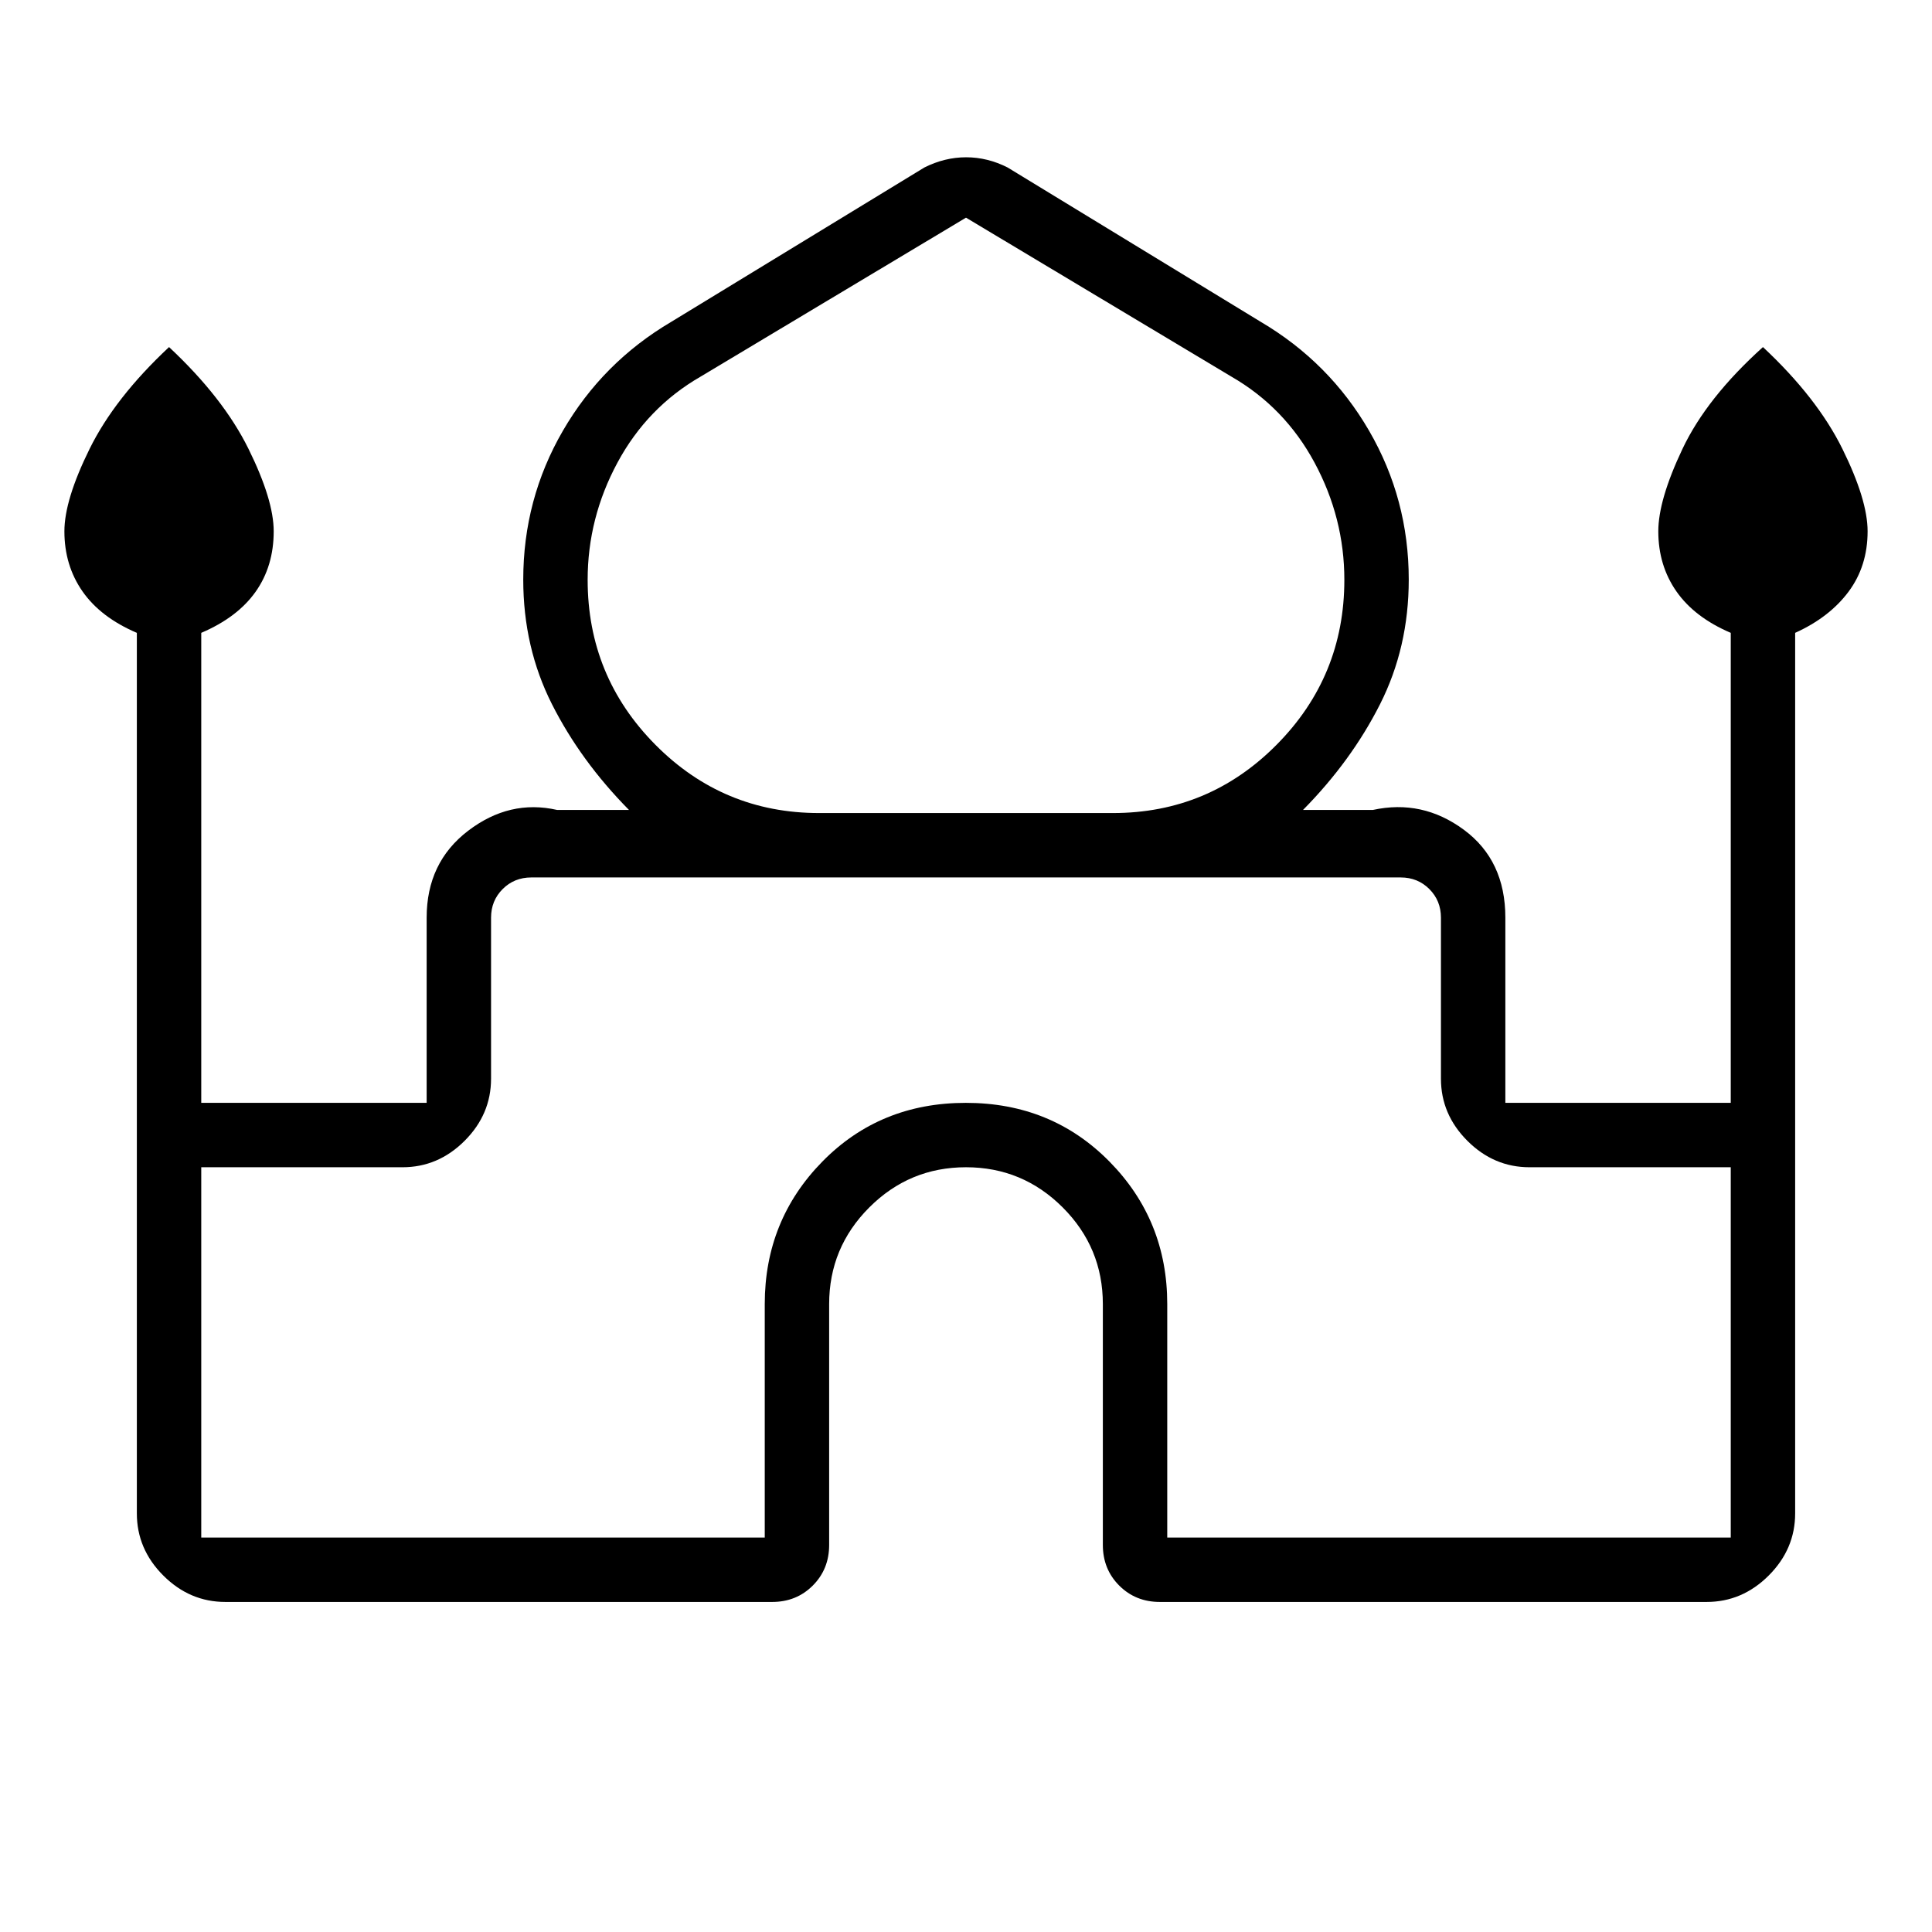 <svg xmlns="http://www.w3.org/2000/svg" height="20" viewBox="0 -960 960 960" width="20"><path d="M68-208v-437.538q-18-7.693-27-20.597Q32-679.04 32-696q0-15.615 12.538-41Q57.077-762.385 84-787.539q26.923 25.154 39.462 50.539Q136-711.615 136-696q0 17.34-9 30.054-9 12.715-27 20.408V-412h112v-92q0-27.462 20.615-43.192 20.616-15.731 44.231-10.347h35.692q-24-24.307-38.269-52.538Q260-638.308 260-672q0-39.978 19.703-73.959 19.703-33.982 53.835-54.118l125.77-76.692q10.11-5.077 20.747-5.077t20.637 5.077l125.77 76.692q34.132 20.136 53.835 54.118Q700-711.978 700-672q0 33.692-14.269 61.923t-38.269 52.538h34.692q24.615-5.384 45.231 9.847Q748-532.462 748-504v92h112v-233.538q-18-7.693-27-20.597-9-12.905-9-29.865 0-15.615 12.038-41 12.039-25.385 39.962-50.539 26.923 25.154 39.462 50.539Q928-711.615 928-696q0 17.34-9.5 30.054-9.5 12.715-26.5 20.408V-208q0 17.727-13.136 30.864Q865.727-164 848-164H576.308q-12.031 0-20.17-8.138-8.138-8.139-8.138-20.17V-312q0-28.092-19.954-48.046T480-380q-28.092 0-48.046 19.954T412-312v119.692q0 12.031-8.138 20.17-8.139 8.138-20.17 8.138H112q-17.727 0-30.864-13.136Q68-190.273 68-208Zm339-348h146q47.692 0 81.346-33.943Q668-623.887 668-671.882q0-30.733-14.808-58.233-14.807-27.5-41.423-42.808L480-851.846l-131.769 78.923q-26.616 15.308-41.423 42.808Q292-702.615 292-671.882q0 47.995 33.654 81.939Q359.308-556 407-556ZM100-196h280v-116q0-41.667 28.64-70.833Q437.28-412 479.91-412q42.629 0 71.359 29.167Q580-353.667 580-312v116h280v-184H760q-17.727 0-30.864-13.136Q716-406.273 716-424v-80q0-8.461-5.769-14.231Q704.461-524 696-524H264q-8.461 0-14.231 5.769Q244-512.461 244-504v80q0 17.727-13.136 30.864Q217.727-380 200-380H100v184Zm380-328Zm0-32Zm0-1.539Z"/></svg>